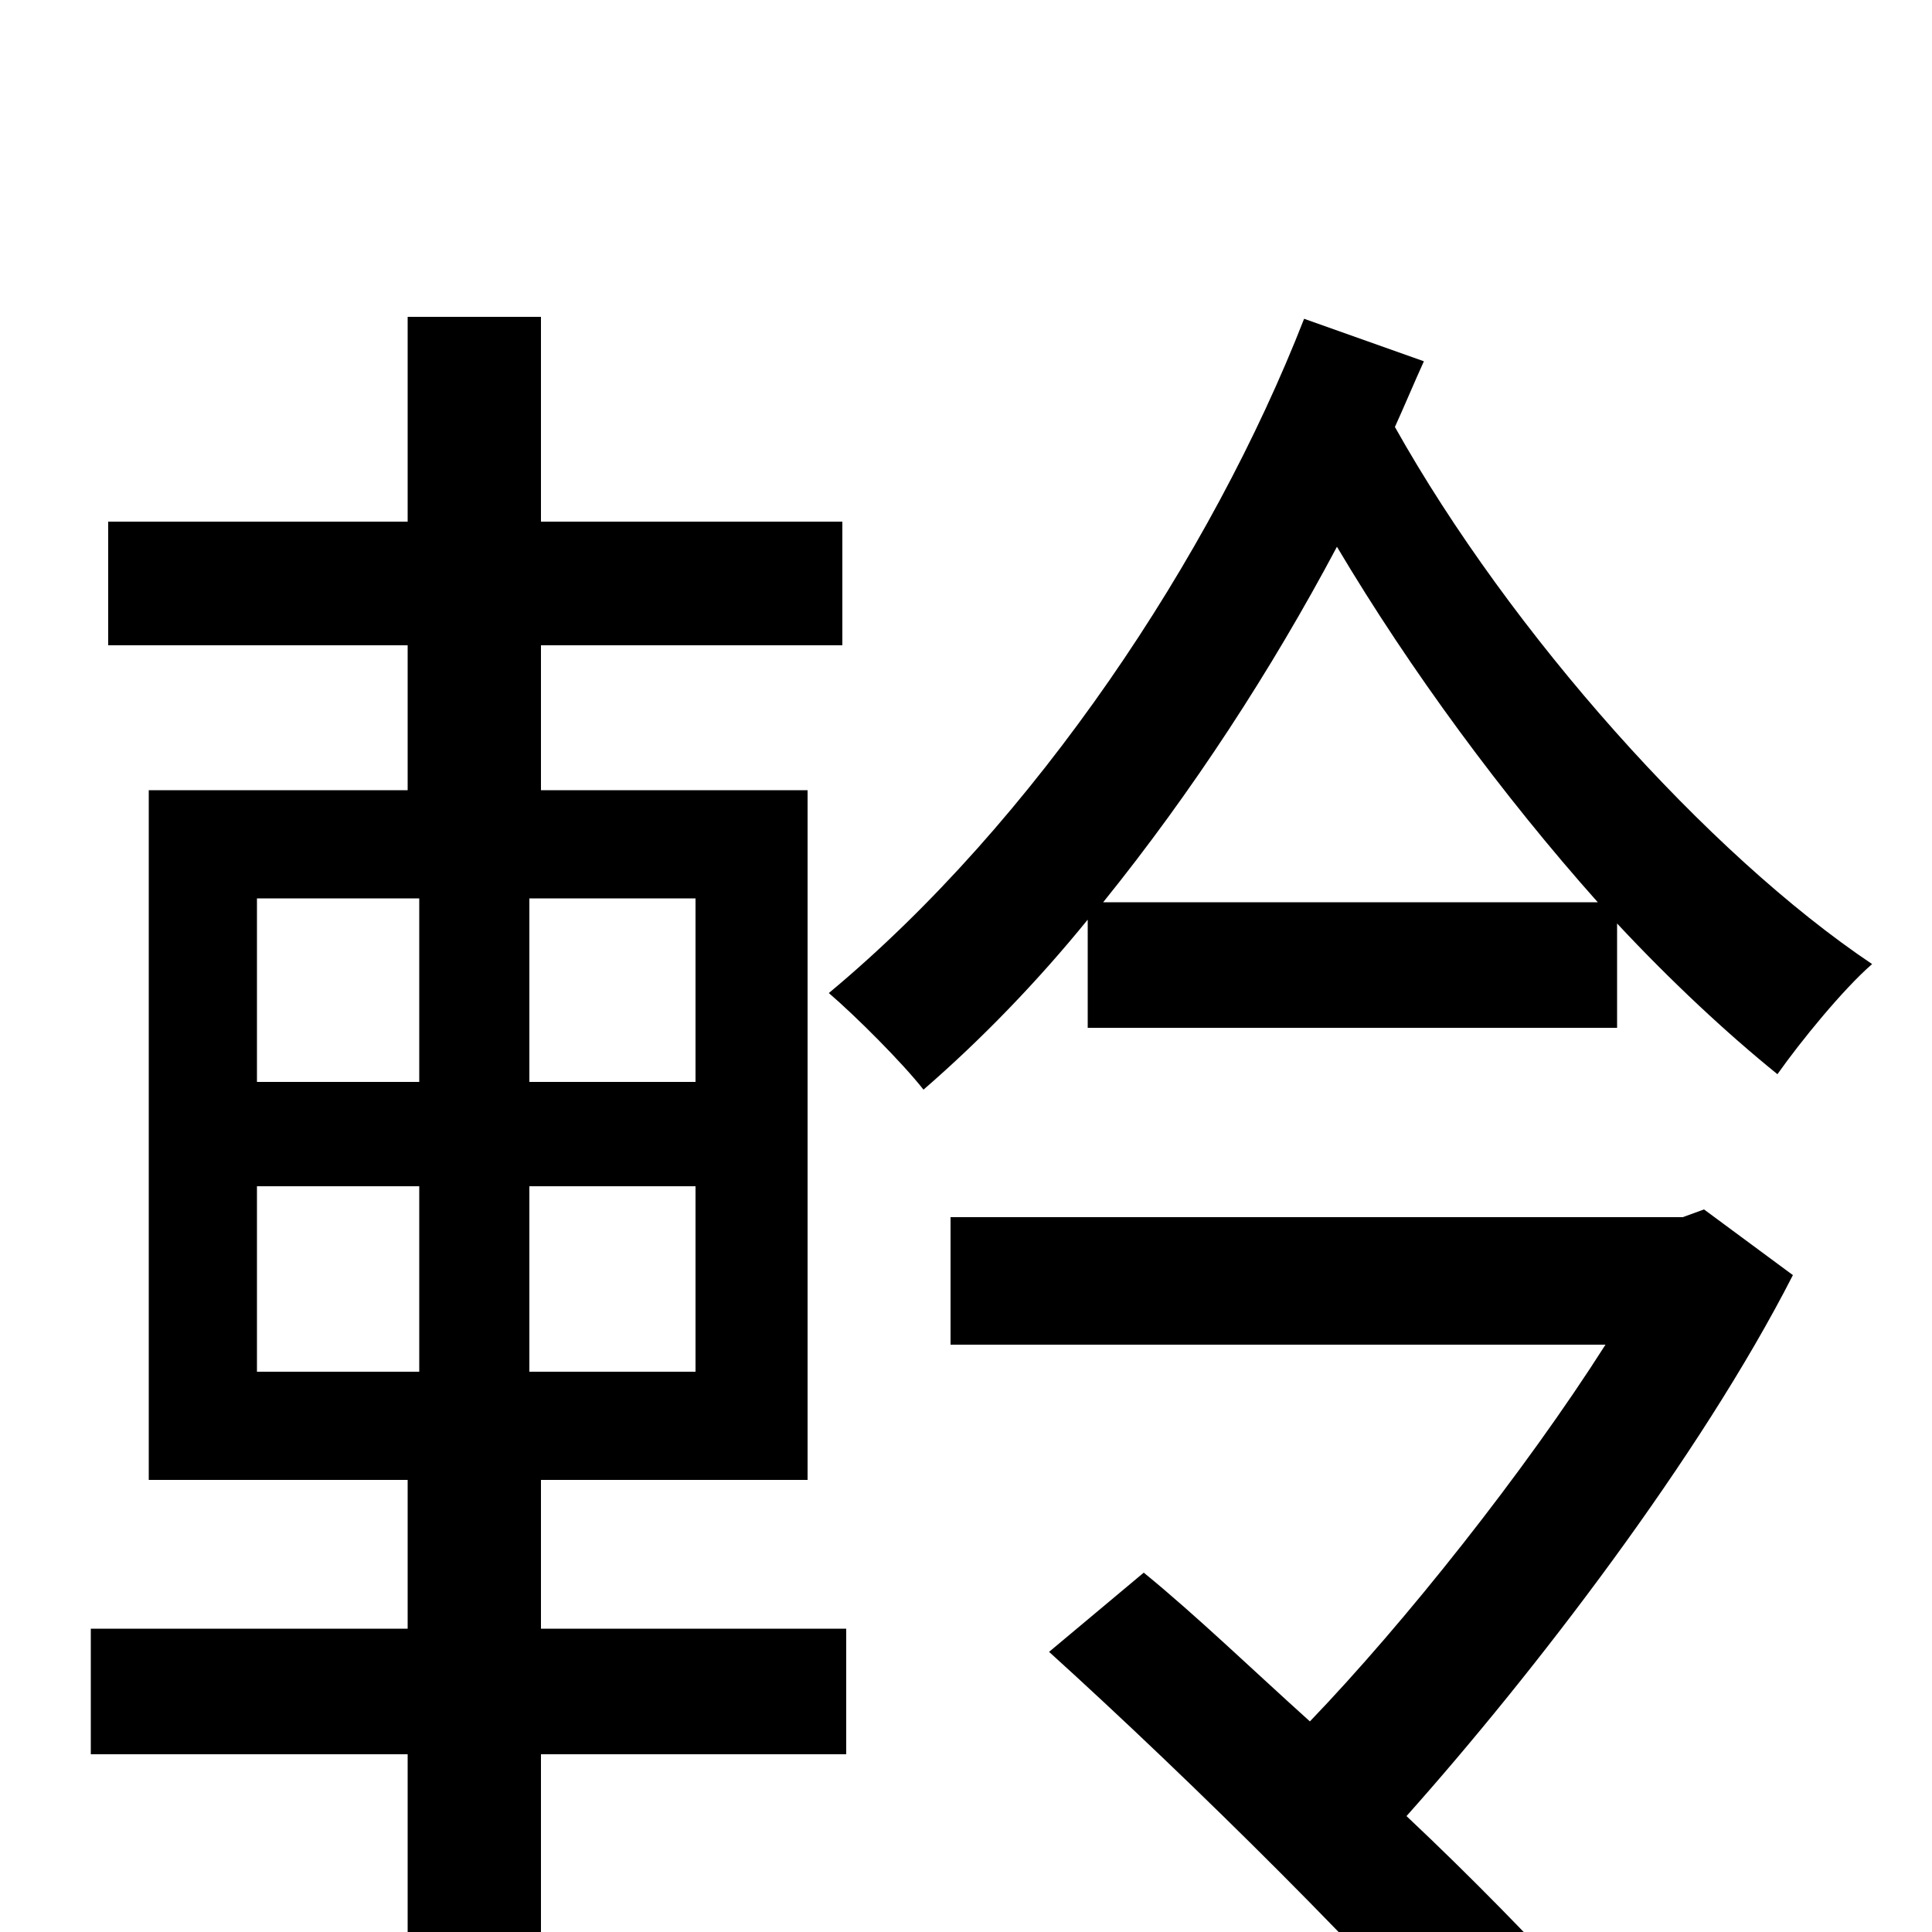 <svg xmlns="http://www.w3.org/2000/svg" viewBox="0 -1000 1000 1000">
	<path fill="#000000" d="M133 -386H217V-290H133ZM133 -535H217V-440H133ZM360 -440H274V-535H360ZM360 -290H274V-386H360ZM280 -234H418V-591H280V-666H436V-730H280V-836H211V-730H56V-666H211V-591H77V-234H211V-157H47V-92H211V76H280V-92H438V-157H280ZM882 -374L871 -370H492V-304H831C789 -238 727 -160 678 -109C648 -136 619 -164 592 -186L543 -145C617 -78 716 20 763 77L816 29C793 4 762 -28 728 -60C794 -134 880 -246 928 -340ZM571 -533C617 -590 658 -653 692 -717C730 -653 778 -588 827 -533ZM675 -835C627 -712 536 -575 429 -486C443 -474 467 -450 478 -436C508 -462 537 -492 563 -524V-468H837V-522C865 -492 894 -465 920 -444C932 -461 954 -488 969 -501C884 -558 782 -672 722 -779C727 -790 732 -802 737 -813Z"/>
</svg>